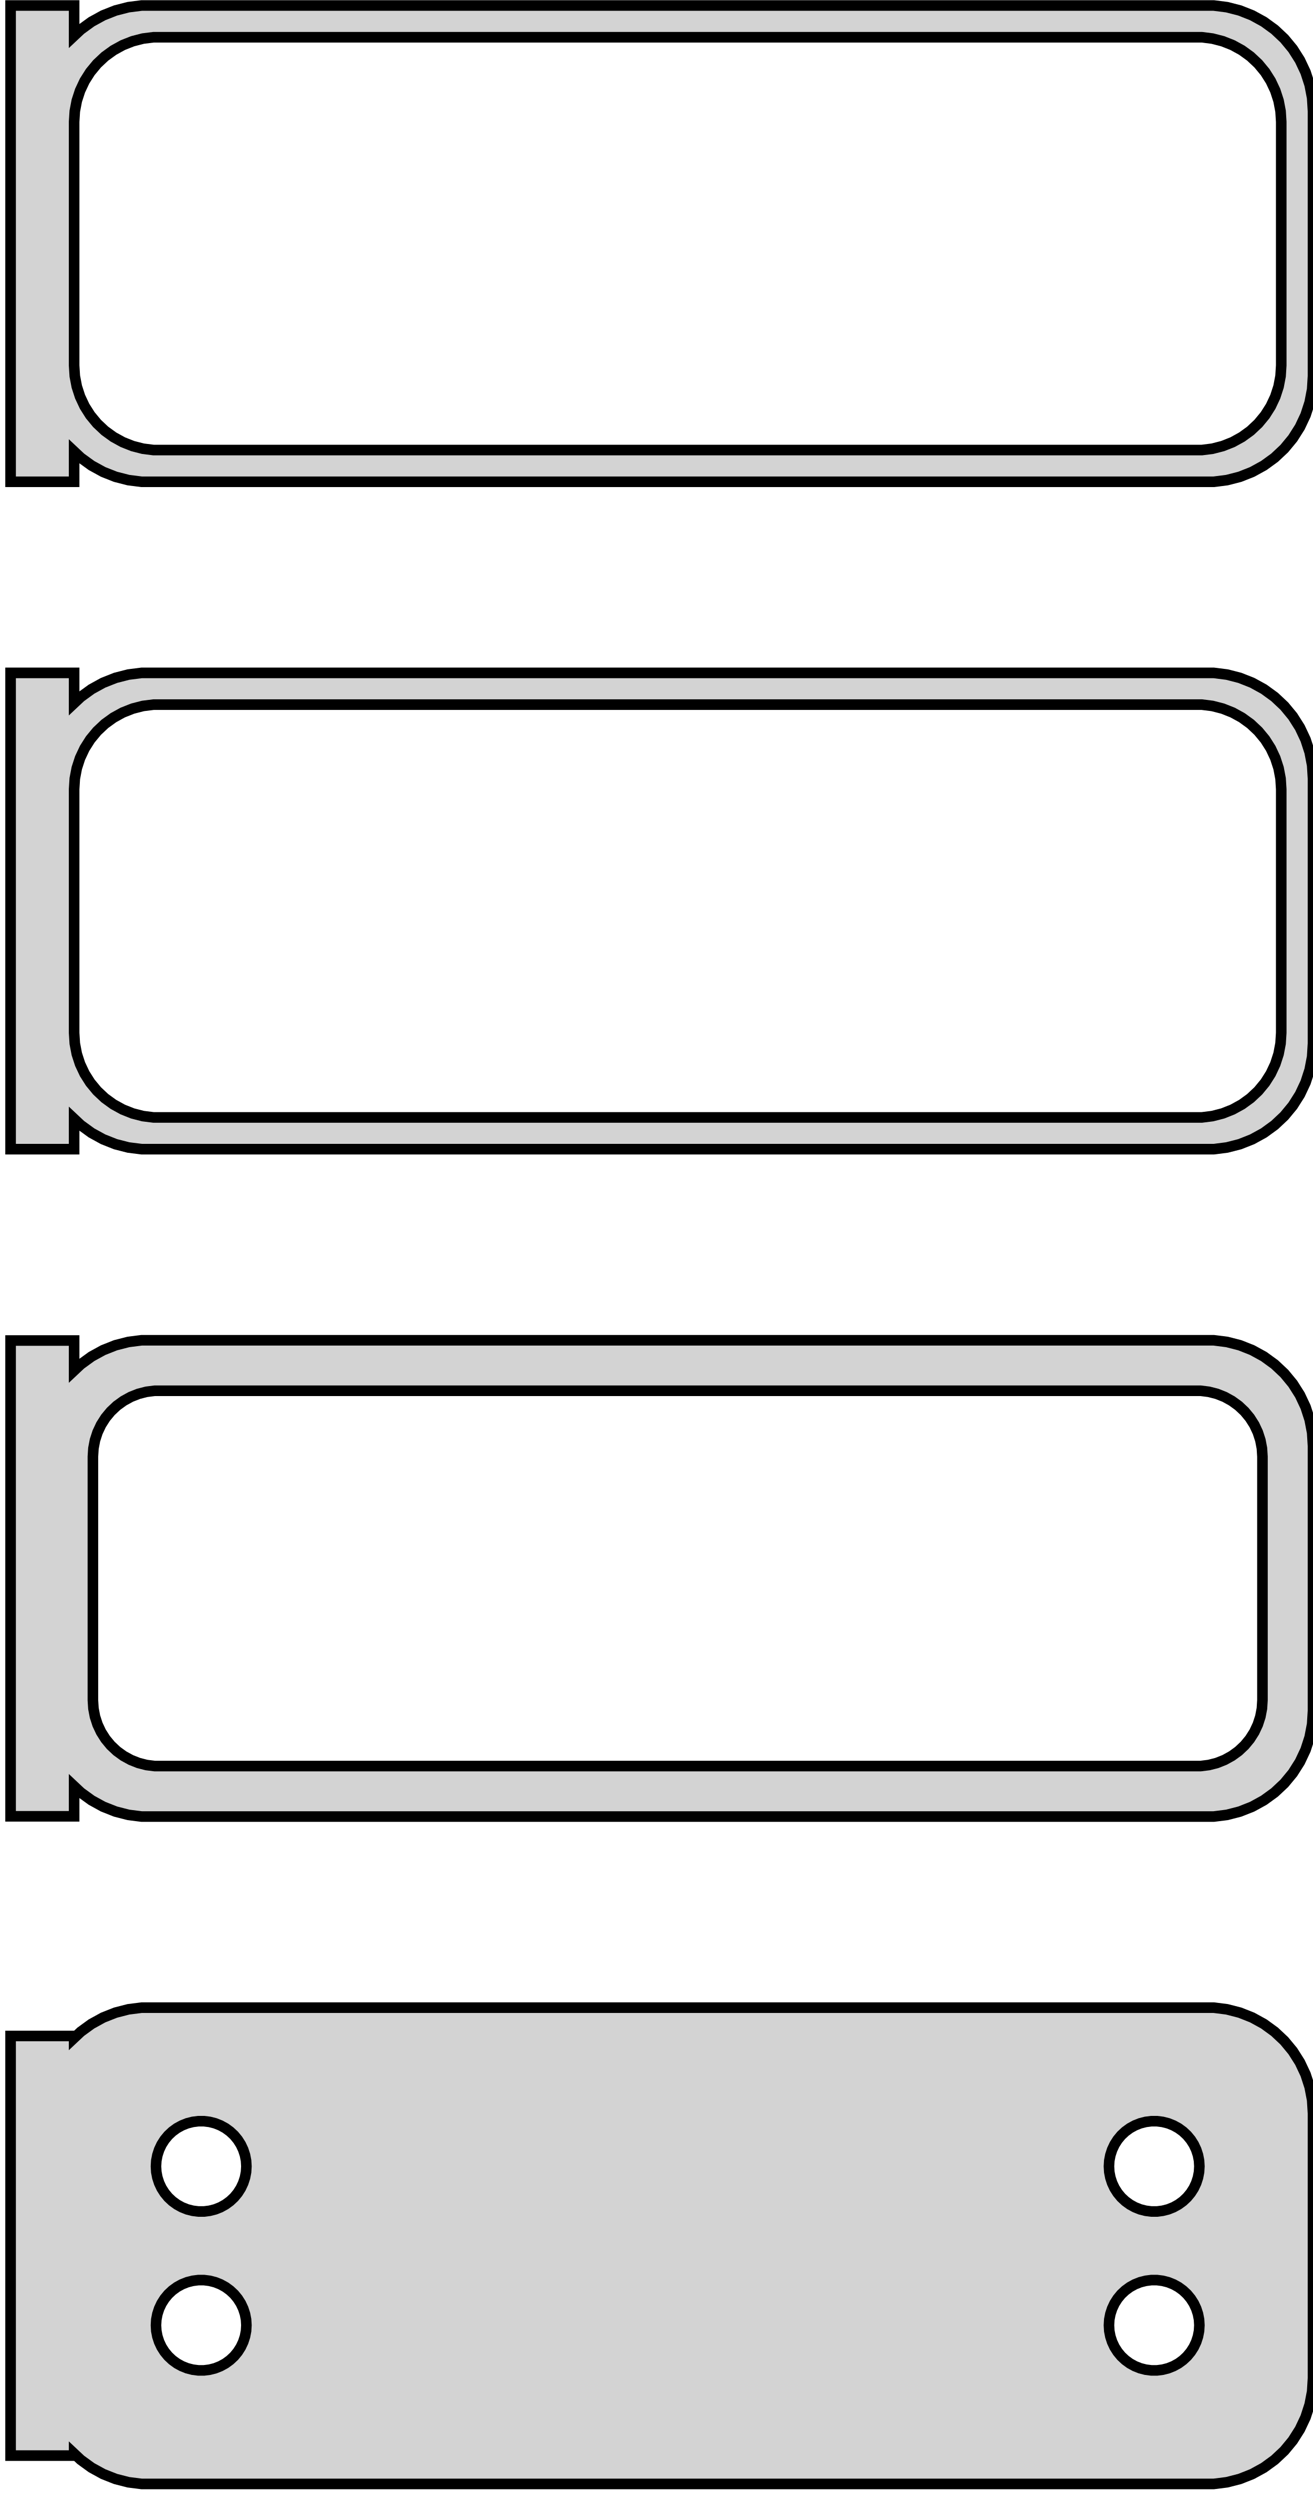 <?xml version="1.0" standalone="no"?>
<!DOCTYPE svg PUBLIC "-//W3C//DTD SVG 1.1//EN" "http://www.w3.org/Graphics/SVG/1.1/DTD/svg11.dtd">
<svg width="62mm" height="118mm" viewBox="-32 -232 62 118" xmlns="http://www.w3.org/2000/svg" version="1.1">
<title>OpenSCAD Model</title>
<path d="
M -28.5,-210.691 L -28.187,-210.397 L -27.679,-210.028 L -27.129,-209.726 L -26.545,-209.495 L -25.937,-209.339
 L -25.314,-209.26 L 25.314,-209.26 L 25.937,-209.339 L 26.545,-209.495 L 27.129,-209.726 L 27.679,-210.028
 L 28.187,-210.397 L 28.645,-210.827 L 29.045,-211.311 L 29.381,-211.841 L 29.649,-212.409 L 29.843,-213.007
 L 29.961,-213.623 L 30,-214.25 L 30,-226.75 L 29.961,-227.377 L 29.843,-227.993 L 29.649,-228.591
 L 29.381,-229.159 L 29.045,-229.689 L 28.645,-230.173 L 28.187,-230.603 L 27.679,-230.972 L 27.129,-231.274
 L 26.545,-231.505 L 25.937,-231.661 L 25.314,-231.74 L -25.314,-231.74 L -25.937,-231.661 L -26.545,-231.505
 L -27.129,-231.274 L -27.679,-230.972 L -28.187,-230.603 L -28.5,-230.309 L -28.5,-231.74 L -31.5,-231.74
 L -31.5,-209.26 L -28.5,-209.26 z
M -24.751,-210.758 L -25.25,-210.821 L -25.736,-210.946 L -26.203,-211.131 L -26.643,-211.373 L -27.05,-211.668
 L -27.416,-212.012 L -27.736,-212.399 L -28.005,-212.823 L -28.219,-213.278 L -28.374,-213.755 L -28.468,-214.249
 L -28.5,-214.75 L -28.5,-226.25 L -28.468,-226.751 L -28.374,-227.245 L -28.219,-227.722 L -28.005,-228.177
 L -27.736,-228.601 L -27.416,-228.988 L -27.05,-229.332 L -26.643,-229.627 L -26.203,-229.869 L -25.736,-230.054
 L -25.25,-230.179 L -24.751,-230.242 L 24.751,-230.242 L 25.25,-230.179 L 25.736,-230.054 L 26.203,-229.869
 L 26.643,-229.627 L 27.05,-229.332 L 27.416,-228.988 L 27.736,-228.601 L 28.005,-228.177 L 28.219,-227.722
 L 28.374,-227.245 L 28.468,-226.751 L 28.5,-226.25 L 28.5,-214.75 L 28.468,-214.249 L 28.374,-213.755
 L 28.219,-213.278 L 28.005,-212.823 L 27.736,-212.399 L 27.416,-212.012 L 27.05,-211.668 L 26.643,-211.373
 L 26.203,-211.131 L 25.736,-210.946 L 25.25,-210.821 L 24.751,-210.758 z
M -28.5,-179.191 L -28.187,-178.897 L -27.679,-178.528 L -27.129,-178.226 L -26.545,-177.995 L -25.937,-177.839
 L -25.314,-177.76 L 25.314,-177.76 L 25.937,-177.839 L 26.545,-177.995 L 27.129,-178.226 L 27.679,-178.528
 L 28.187,-178.897 L 28.645,-179.327 L 29.045,-179.811 L 29.381,-180.341 L 29.649,-180.909 L 29.843,-181.507
 L 29.961,-182.123 L 30,-182.75 L 30,-195.25 L 29.961,-195.877 L 29.843,-196.493 L 29.649,-197.091
 L 29.381,-197.659 L 29.045,-198.189 L 28.645,-198.673 L 28.187,-199.103 L 27.679,-199.472 L 27.129,-199.774
 L 26.545,-200.005 L 25.937,-200.161 L 25.314,-200.24 L -25.314,-200.24 L -25.937,-200.161 L -26.545,-200.005
 L -27.129,-199.774 L -27.679,-199.472 L -28.187,-199.103 L -28.5,-198.809 L -28.5,-200.24 L -31.5,-200.24
 L -31.5,-177.76 L -28.5,-177.76 z
M -24.751,-179.258 L -25.25,-179.321 L -25.736,-179.446 L -26.203,-179.631 L -26.643,-179.873 L -27.05,-180.168
 L -27.416,-180.512 L -27.736,-180.899 L -28.005,-181.323 L -28.219,-181.778 L -28.374,-182.255 L -28.468,-182.749
 L -28.5,-183.25 L -28.5,-194.75 L -28.468,-195.251 L -28.374,-195.745 L -28.219,-196.222 L -28.005,-196.677
 L -27.736,-197.101 L -27.416,-197.488 L -27.05,-197.832 L -26.643,-198.127 L -26.203,-198.369 L -25.736,-198.554
 L -25.25,-198.679 L -24.751,-198.742 L 24.751,-198.742 L 25.25,-198.679 L 25.736,-198.554 L 26.203,-198.369
 L 26.643,-198.127 L 27.05,-197.832 L 27.416,-197.488 L 27.736,-197.101 L 28.005,-196.677 L 28.219,-196.222
 L 28.374,-195.745 L 28.468,-195.251 L 28.5,-194.75 L 28.5,-183.25 L 28.468,-182.749 L 28.374,-182.255
 L 28.219,-181.778 L 28.005,-181.323 L 27.736,-180.899 L 27.416,-180.512 L 27.05,-180.168 L 26.643,-179.873
 L 26.203,-179.631 L 25.736,-179.446 L 25.25,-179.321 L 24.751,-179.258 z
M 25.937,-146.339 L 26.545,-146.495 L 27.129,-146.726 L 27.679,-147.028 L 28.187,-147.397 L 28.645,-147.827
 L 29.045,-148.311 L 29.381,-148.841 L 29.649,-149.409 L 29.843,-150.007 L 29.961,-150.623 L 30,-151.25
 L 30,-163.75 L 29.961,-164.377 L 29.843,-164.993 L 29.649,-165.591 L 29.381,-166.159 L 29.045,-166.689
 L 28.645,-167.173 L 28.187,-167.603 L 27.679,-167.972 L 27.129,-168.274 L 26.545,-168.505 L 25.937,-168.661
 L 25.314,-168.74 L -25.314,-168.74 L -25.937,-168.661 L -26.545,-168.505 L -27.129,-168.274 L -27.679,-167.972
 L -28.187,-167.603 L -28.5,-167.309 L -28.5,-168.729 L -31.5,-168.729 L -31.5,-146.271 L -28.5,-146.271
 L -28.5,-147.691 L -28.187,-147.397 L -27.679,-147.028 L -27.129,-146.726 L -26.545,-146.495 L -25.937,-146.339
 L -25.314,-146.26 L 25.314,-146.26 z
M -24.695,-148.643 L -25.083,-148.692 L -25.462,-148.789 L -25.825,-148.933 L -26.168,-149.122 L -26.484,-149.351
 L -26.769,-149.619 L -27.018,-149.92 L -27.228,-150.25 L -27.394,-150.604 L -27.515,-150.976 L -27.588,-151.36
 L -27.613,-151.75 L -27.613,-163.25 L -27.588,-163.64 L -27.515,-164.024 L -27.394,-164.396 L -27.228,-164.75
 L -27.018,-165.08 L -26.769,-165.381 L -26.484,-165.649 L -26.168,-165.878 L -25.825,-166.067 L -25.462,-166.211
 L -25.083,-166.308 L -24.695,-166.357 L 24.695,-166.357 L 25.083,-166.308 L 25.462,-166.211 L 25.825,-166.067
 L 26.168,-165.878 L 26.484,-165.649 L 26.769,-165.381 L 27.018,-165.08 L 27.228,-164.75 L 27.394,-164.396
 L 27.515,-164.024 L 27.588,-163.64 L 27.613,-163.25 L 27.613,-151.75 L 27.588,-151.36 L 27.515,-150.976
 L 27.394,-150.604 L 27.228,-150.25 L 27.018,-149.92 L 26.769,-149.619 L 26.484,-149.351 L 26.168,-149.122
 L 25.825,-148.933 L 25.462,-148.789 L 25.083,-148.692 L 24.695,-148.643 z
M 25.937,-114.839 L 26.545,-114.995 L 27.129,-115.226 L 27.679,-115.528 L 28.187,-115.897 L 28.645,-116.327
 L 29.045,-116.811 L 29.381,-117.341 L 29.649,-117.909 L 29.843,-118.507 L 29.961,-119.123 L 30,-119.75
 L 30,-132.25 L 29.961,-132.877 L 29.843,-133.493 L 29.649,-134.091 L 29.381,-134.659 L 29.045,-135.189
 L 28.645,-135.673 L 28.187,-136.103 L 27.679,-136.472 L 27.129,-136.774 L 26.545,-137.005 L 25.937,-137.161
 L 25.314,-137.24 L -25.314,-137.24 L -25.937,-137.161 L -26.545,-137.005 L -27.129,-136.774 L -27.679,-136.472
 L -28.187,-136.103 L -28.5,-135.809 L -28.5,-135.903 L -31.5,-135.903 L -31.5,-116.097 L -28.5,-116.097
 L -28.5,-116.191 L -28.187,-115.897 L -27.679,-115.528 L -27.129,-115.226 L -26.545,-114.995 L -25.937,-114.839
 L -25.314,-114.76 L 25.314,-114.76 z
M -22.634,-127.619 L -22.9,-127.653 L -23.16,-127.719 L -23.409,-127.818 L -23.644,-127.947 L -23.861,-128.105
 L -24.056,-128.288 L -24.227,-128.495 L -24.371,-128.721 L -24.485,-128.964 L -24.568,-129.219 L -24.619,-129.482
 L -24.635,-129.75 L -24.619,-130.018 L -24.568,-130.281 L -24.485,-130.536 L -24.371,-130.779 L -24.227,-131.005
 L -24.056,-131.212 L -23.861,-131.395 L -23.644,-131.553 L -23.409,-131.682 L -23.16,-131.781 L -22.9,-131.847
 L -22.634,-131.881 L -22.366,-131.881 L -22.1,-131.847 L -21.84,-131.781 L -21.591,-131.682 L -21.356,-131.553
 L -21.139,-131.395 L -20.943,-131.212 L -20.773,-131.005 L -20.629,-130.779 L -20.515,-130.536 L -20.432,-130.281
 L -20.381,-130.018 L -20.365,-129.75 L -20.381,-129.482 L -20.432,-129.219 L -20.515,-128.964 L -20.629,-128.721
 L -20.773,-128.495 L -20.943,-128.288 L -21.139,-128.105 L -21.356,-127.947 L -21.591,-127.818 L -21.84,-127.719
 L -22.1,-127.653 L -22.366,-127.619 z
M 22.366,-127.619 L 22.1,-127.653 L 21.84,-127.719 L 21.591,-127.818 L 21.356,-127.947 L 21.139,-128.105
 L 20.943,-128.288 L 20.773,-128.495 L 20.629,-128.721 L 20.515,-128.964 L 20.432,-129.219 L 20.381,-129.482
 L 20.365,-129.75 L 20.381,-130.018 L 20.432,-130.281 L 20.515,-130.536 L 20.629,-130.779 L 20.773,-131.005
 L 20.943,-131.212 L 21.139,-131.395 L 21.356,-131.553 L 21.591,-131.682 L 21.84,-131.781 L 22.1,-131.847
 L 22.366,-131.881 L 22.634,-131.881 L 22.9,-131.847 L 23.16,-131.781 L 23.409,-131.682 L 23.644,-131.553
 L 23.861,-131.395 L 24.056,-131.212 L 24.227,-131.005 L 24.371,-130.779 L 24.485,-130.536 L 24.568,-130.281
 L 24.619,-130.018 L 24.635,-129.75 L 24.619,-129.482 L 24.568,-129.219 L 24.485,-128.964 L 24.371,-128.721
 L 24.227,-128.495 L 24.056,-128.288 L 23.861,-128.105 L 23.644,-127.947 L 23.409,-127.818 L 23.16,-127.719
 L 22.9,-127.653 L 22.634,-127.619 z
M -22.634,-120.119 L -22.9,-120.153 L -23.16,-120.219 L -23.409,-120.318 L -23.644,-120.447 L -23.861,-120.605
 L -24.056,-120.788 L -24.227,-120.995 L -24.371,-121.221 L -24.485,-121.464 L -24.568,-121.719 L -24.619,-121.982
 L -24.635,-122.25 L -24.619,-122.518 L -24.568,-122.781 L -24.485,-123.036 L -24.371,-123.279 L -24.227,-123.505
 L -24.056,-123.712 L -23.861,-123.895 L -23.644,-124.053 L -23.409,-124.182 L -23.16,-124.281 L -22.9,-124.347
 L -22.634,-124.381 L -22.366,-124.381 L -22.1,-124.347 L -21.84,-124.281 L -21.591,-124.182 L -21.356,-124.053
 L -21.139,-123.895 L -20.943,-123.712 L -20.773,-123.505 L -20.629,-123.279 L -20.515,-123.036 L -20.432,-122.781
 L -20.381,-122.518 L -20.365,-122.25 L -20.381,-121.982 L -20.432,-121.719 L -20.515,-121.464 L -20.629,-121.221
 L -20.773,-120.995 L -20.943,-120.788 L -21.139,-120.605 L -21.356,-120.447 L -21.591,-120.318 L -21.84,-120.219
 L -22.1,-120.153 L -22.366,-120.119 z
M 22.366,-120.119 L 22.1,-120.153 L 21.84,-120.219 L 21.591,-120.318 L 21.356,-120.447 L 21.139,-120.605
 L 20.943,-120.788 L 20.773,-120.995 L 20.629,-121.221 L 20.515,-121.464 L 20.432,-121.719 L 20.381,-121.982
 L 20.365,-122.25 L 20.381,-122.518 L 20.432,-122.781 L 20.515,-123.036 L 20.629,-123.279 L 20.773,-123.505
 L 20.943,-123.712 L 21.139,-123.895 L 21.356,-124.053 L 21.591,-124.182 L 21.84,-124.281 L 22.1,-124.347
 L 22.366,-124.381 L 22.634,-124.381 L 22.9,-124.347 L 23.16,-124.281 L 23.409,-124.182 L 23.644,-124.053
 L 23.861,-123.895 L 24.056,-123.712 L 24.227,-123.505 L 24.371,-123.279 L 24.485,-123.036 L 24.568,-122.781
 L 24.619,-122.518 L 24.635,-122.25 L 24.619,-121.982 L 24.568,-121.719 L 24.485,-121.464 L 24.371,-121.221
 L 24.227,-120.995 L 24.056,-120.788 L 23.861,-120.605 L 23.644,-120.447 L 23.409,-120.318 L 23.16,-120.219
 L 22.9,-120.153 L 22.634,-120.119 z
" stroke="black" fill="lightgray" stroke-width="0.5"/>
</svg>
